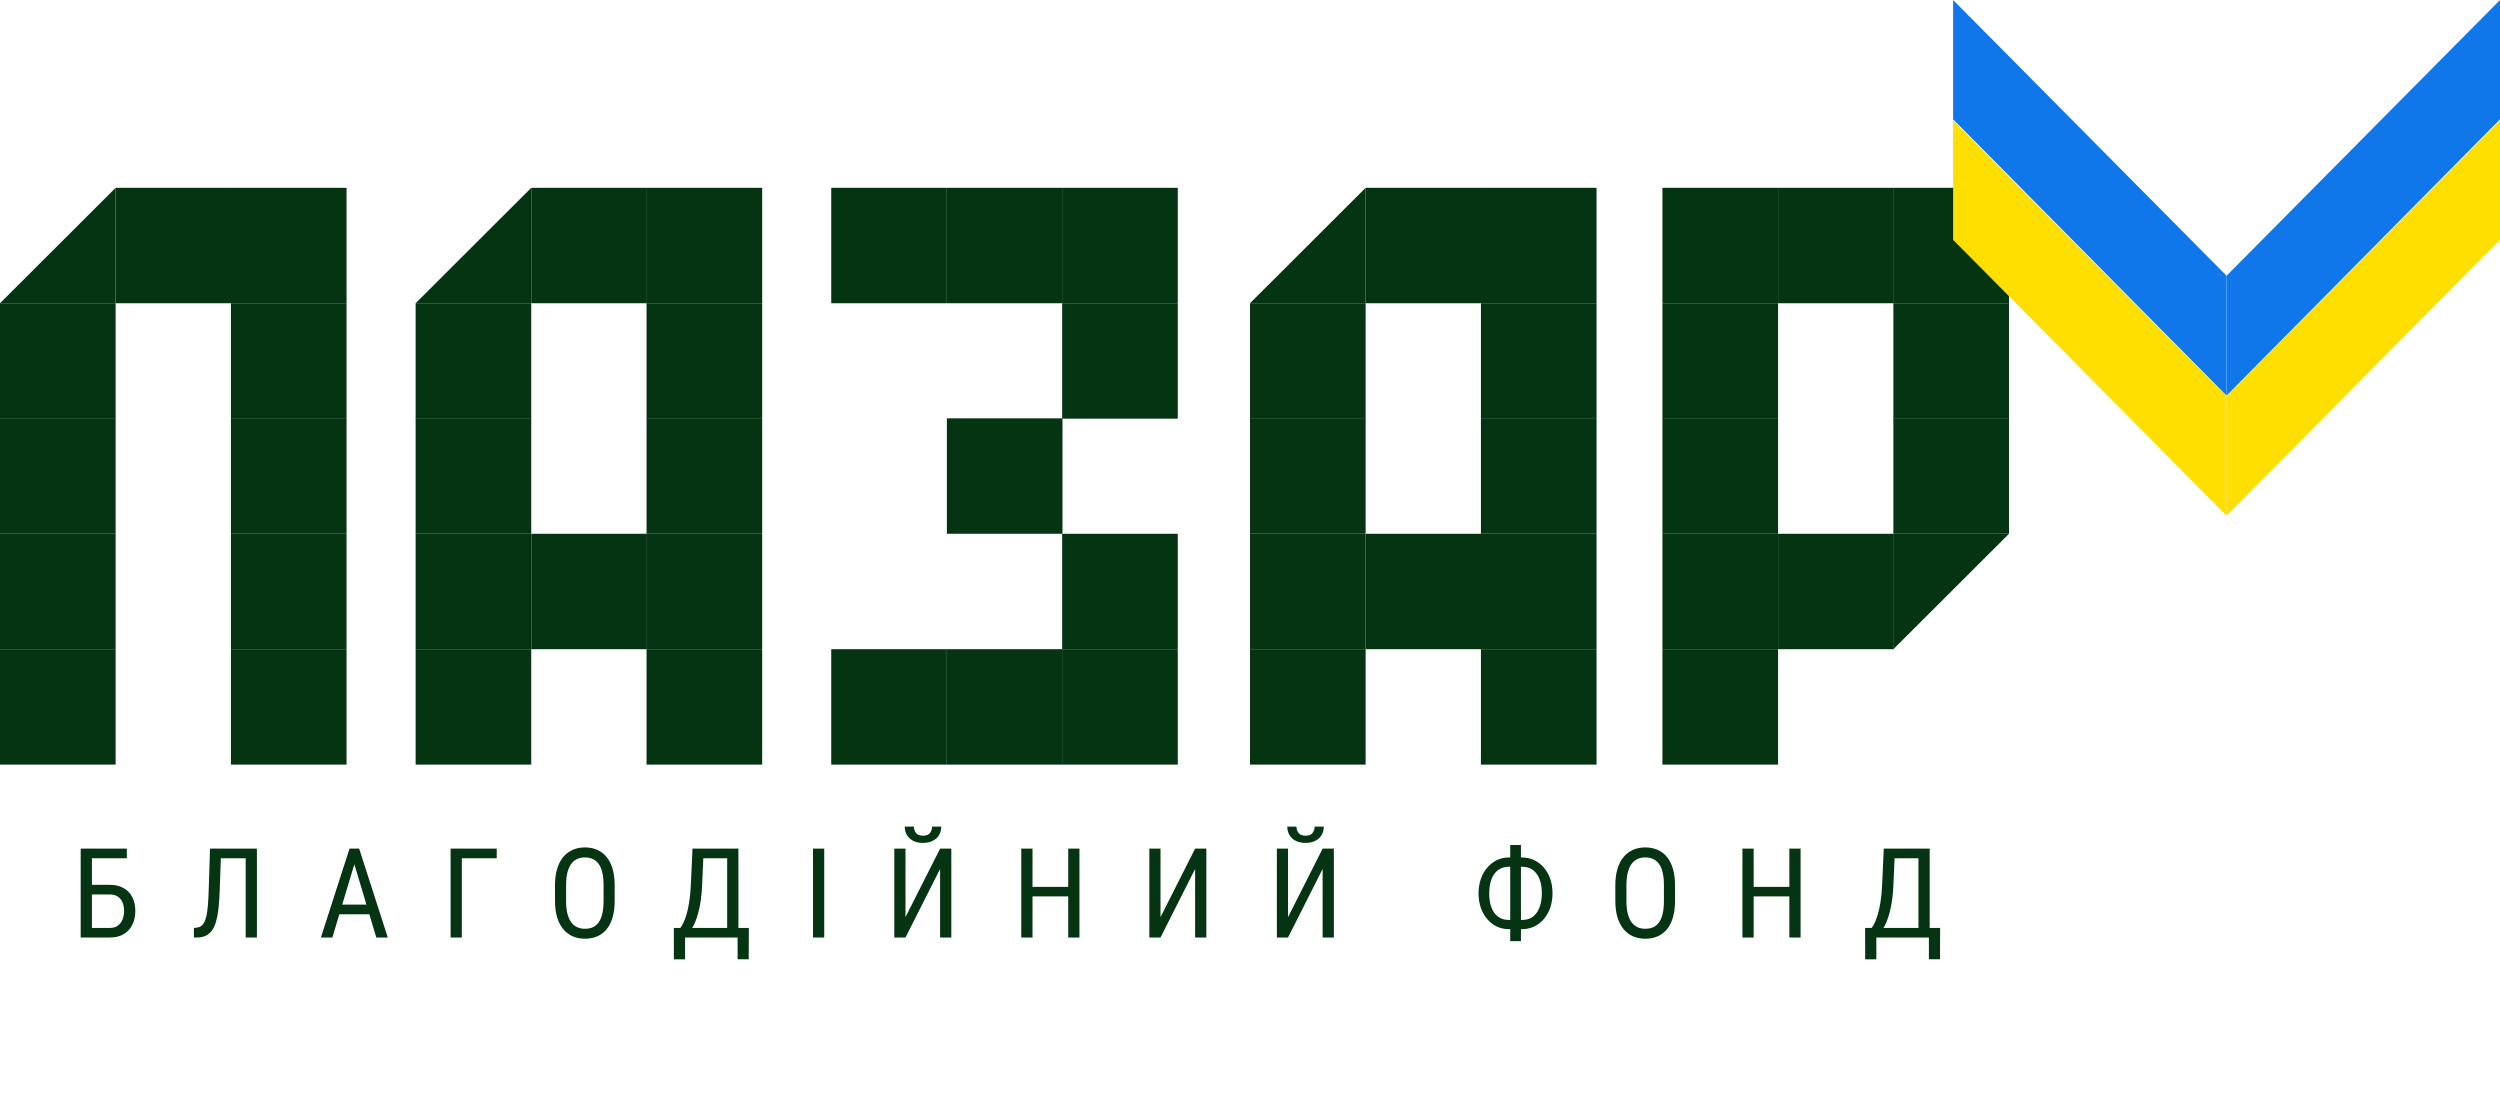 <svg width="160" height="71" viewBox="0 0 160 71" fill="none" xmlns="http://www.w3.org/2000/svg">
<path d="M8.117 54.312V54.93H5.883V60H5.164V54.312H8.117ZM5.73 56.629H7.023C7.375 56.629 7.672 56.699 7.914 56.84C8.159 56.978 8.344 57.172 8.469 57.422C8.596 57.672 8.66 57.965 8.66 58.301C8.66 58.551 8.624 58.78 8.551 58.988C8.48 59.194 8.375 59.374 8.234 59.527C8.096 59.678 7.926 59.796 7.723 59.879C7.52 59.96 7.286 60 7.023 60H5.164V54.312H5.883V59.387H7.023C7.242 59.387 7.418 59.336 7.551 59.234C7.686 59.13 7.785 58.995 7.848 58.828C7.91 58.661 7.941 58.483 7.941 58.293C7.941 58.103 7.91 57.928 7.848 57.77C7.785 57.611 7.686 57.484 7.551 57.391C7.418 57.294 7.242 57.246 7.023 57.246H5.73V56.629ZM15.809 54.312V54.93H13.684V54.312H15.809ZM16.442 54.312V60H15.723V54.312H16.442ZM13.442 54.312H14.157L14.056 57.098C14.042 57.499 14.018 57.857 13.981 58.172C13.945 58.484 13.893 58.757 13.825 58.988C13.757 59.217 13.669 59.408 13.559 59.559C13.45 59.707 13.316 59.818 13.157 59.891C13.001 59.964 12.815 60 12.598 60H12.411V59.387L12.548 59.375C12.667 59.365 12.77 59.332 12.856 59.277C12.945 59.22 13.018 59.134 13.075 59.02C13.135 58.905 13.183 58.757 13.22 58.574C13.259 58.392 13.289 58.169 13.309 57.906C13.33 57.641 13.346 57.331 13.356 56.977L13.442 54.312ZM22.826 54.816L21.271 60H20.537L22.369 54.312H22.83L22.826 54.816ZM24.084 60L22.529 54.816L22.521 54.312H22.986L24.818 60H24.084ZM24.084 57.895V58.512H21.341V57.895H24.084ZM31.791 54.312V54.93H29.557V60H28.838V54.312H31.791ZM39.339 56.664V57.652C39.339 58.053 39.295 58.406 39.206 58.711C39.12 59.013 38.994 59.266 38.827 59.469C38.661 59.672 38.46 59.824 38.226 59.926C37.991 60.027 37.727 60.078 37.433 60.078C37.149 60.078 36.89 60.027 36.656 59.926C36.421 59.824 36.219 59.672 36.05 59.469C35.881 59.266 35.749 59.013 35.656 58.711C35.564 58.406 35.519 58.053 35.519 57.652V56.664C35.519 56.263 35.564 55.911 35.656 55.609C35.747 55.305 35.877 55.051 36.046 54.848C36.215 54.645 36.417 54.492 36.652 54.391C36.886 54.286 37.145 54.234 37.429 54.234C37.723 54.234 37.987 54.286 38.222 54.391C38.459 54.492 38.659 54.645 38.823 54.848C38.99 55.051 39.118 55.305 39.206 55.609C39.295 55.911 39.339 56.263 39.339 56.664ZM38.628 57.652V56.656C38.628 56.344 38.602 56.075 38.55 55.852C38.498 55.625 38.421 55.44 38.319 55.297C38.218 55.154 38.093 55.048 37.944 54.98C37.796 54.91 37.624 54.875 37.429 54.875C37.244 54.875 37.077 54.91 36.929 54.98C36.783 55.048 36.658 55.154 36.554 55.297C36.45 55.44 36.369 55.625 36.312 55.852C36.257 56.075 36.23 56.344 36.23 56.656V57.652C36.23 57.967 36.257 58.238 36.312 58.465C36.369 58.689 36.45 58.874 36.554 59.02C36.661 59.163 36.788 59.27 36.937 59.34C37.085 59.408 37.251 59.441 37.433 59.441C37.628 59.441 37.8 59.408 37.948 59.34C38.099 59.27 38.224 59.163 38.323 59.02C38.425 58.874 38.501 58.689 38.55 58.465C38.602 58.238 38.628 57.967 38.628 57.652ZM47.301 59.387V60H43.734V59.387H47.301ZM43.844 59.387V61.398H43.129L43.125 59.387H43.844ZM47.926 59.387L47.918 61.395H47.207V59.387H47.926ZM46.629 54.312V54.93H44.566V54.312H46.629ZM47.258 54.312V60H46.539V54.312H47.258ZM44.32 54.312H45.039L44.938 56.602C44.925 56.945 44.898 57.263 44.859 57.555C44.82 57.844 44.77 58.108 44.707 58.348C44.647 58.587 44.578 58.802 44.5 58.992C44.422 59.18 44.337 59.342 44.246 59.48C44.155 59.616 44.059 59.728 43.957 59.816C43.855 59.902 43.751 59.964 43.645 60H43.344V59.387H43.543C43.6 59.314 43.663 59.208 43.73 59.07C43.801 58.932 43.868 58.754 43.934 58.535C44.001 58.314 44.06 58.044 44.109 57.727C44.161 57.409 44.197 57.034 44.215 56.602L44.32 54.312ZM52.751 54.312V60H52.032V54.312H52.751ZM57.951 58.695L60.166 54.312H60.884V60H60.166V55.613L57.951 60H57.236V54.312H57.951V58.695ZM59.654 52.902H60.24C60.24 53.105 60.193 53.286 60.099 53.445C60.005 53.602 59.871 53.724 59.697 53.812C59.522 53.901 59.315 53.945 59.076 53.945C58.714 53.945 58.427 53.849 58.216 53.656C58.008 53.461 57.904 53.21 57.904 52.902H58.49C58.49 53.056 58.534 53.191 58.623 53.309C58.711 53.426 58.862 53.484 59.076 53.484C59.284 53.484 59.433 53.426 59.521 53.309C59.61 53.191 59.654 53.056 59.654 52.902ZM68.448 56.758V57.371H65.983V56.758H68.448ZM66.081 54.312V60H65.362V54.312H66.081ZM69.084 54.312V60H68.366V54.312H69.084ZM74.273 58.695L76.487 54.312H77.206V60H76.487V55.613L74.273 60H73.558V54.312H74.273V58.695ZM82.434 58.695L84.648 54.312H85.367V60H84.648V55.613L82.434 60H81.719V54.312H82.434V58.695ZM84.137 52.902H84.723C84.723 53.105 84.676 53.286 84.582 53.445C84.488 53.602 84.354 53.724 84.18 53.812C84.005 53.901 83.798 53.945 83.559 53.945C83.197 53.945 82.91 53.849 82.699 53.656C82.491 53.461 82.387 53.21 82.387 52.902H82.973C82.973 53.056 83.017 53.191 83.106 53.309C83.194 53.426 83.345 53.484 83.559 53.484C83.767 53.484 83.915 53.426 84.004 53.309C84.092 53.191 84.137 53.056 84.137 52.902ZM96.556 54.879H97.427C97.696 54.879 97.947 54.935 98.181 55.047C98.416 55.156 98.621 55.312 98.798 55.516C98.975 55.719 99.114 55.961 99.213 56.242C99.311 56.521 99.361 56.829 99.361 57.168C99.361 57.507 99.311 57.816 99.213 58.098C99.114 58.379 98.975 58.622 98.798 58.828C98.621 59.031 98.416 59.189 98.181 59.301C97.947 59.41 97.696 59.465 97.427 59.465H96.556C96.288 59.465 96.037 59.41 95.802 59.301C95.571 59.189 95.366 59.031 95.189 58.828C95.012 58.625 94.874 58.384 94.775 58.105C94.676 57.824 94.627 57.514 94.627 57.176C94.627 56.837 94.676 56.529 94.775 56.25C94.874 55.969 95.012 55.727 95.189 55.523C95.366 55.318 95.571 55.159 95.802 55.047C96.037 54.935 96.288 54.879 96.556 54.879ZM96.556 55.473C96.288 55.473 96.06 55.544 95.873 55.688C95.688 55.828 95.547 56.026 95.451 56.281C95.357 56.536 95.31 56.835 95.31 57.176C95.31 57.434 95.336 57.667 95.388 57.875C95.443 58.083 95.522 58.262 95.627 58.41C95.733 58.559 95.864 58.673 96.017 58.754C96.173 58.835 96.353 58.875 96.556 58.875H97.435C97.703 58.875 97.929 58.805 98.111 58.664C98.296 58.521 98.436 58.322 98.533 58.066C98.629 57.809 98.677 57.509 98.677 57.168C98.677 56.913 98.65 56.681 98.595 56.473C98.541 56.264 98.46 56.086 98.353 55.938C98.249 55.789 98.12 55.675 97.966 55.594C97.813 55.513 97.636 55.473 97.435 55.473H96.556ZM97.341 54.078V60.234H96.654V54.078H97.341ZM107.202 56.664V57.652C107.202 58.053 107.157 58.406 107.069 58.711C106.983 59.013 106.857 59.266 106.69 59.469C106.523 59.672 106.323 59.824 106.088 59.926C105.854 60.027 105.59 60.078 105.295 60.078C105.011 60.078 104.752 60.027 104.518 59.926C104.284 59.824 104.082 59.672 103.912 59.469C103.743 59.266 103.612 59.013 103.518 58.711C103.427 58.406 103.381 58.053 103.381 57.652V56.664C103.381 56.263 103.427 55.911 103.518 55.609C103.609 55.305 103.739 55.051 103.909 54.848C104.078 54.645 104.28 54.492 104.514 54.391C104.748 54.286 105.008 54.234 105.291 54.234C105.586 54.234 105.85 54.286 106.084 54.391C106.321 54.492 106.522 54.645 106.686 54.848C106.853 55.051 106.98 55.305 107.069 55.609C107.157 55.911 107.202 56.263 107.202 56.664ZM106.491 57.652V56.656C106.491 56.344 106.465 56.075 106.412 55.852C106.36 55.625 106.284 55.44 106.182 55.297C106.08 55.154 105.955 55.048 105.807 54.98C105.659 54.91 105.487 54.875 105.291 54.875C105.107 54.875 104.94 54.91 104.791 54.98C104.646 55.048 104.521 55.154 104.416 55.297C104.312 55.44 104.232 55.625 104.174 55.852C104.12 56.075 104.092 56.344 104.092 56.656V57.652C104.092 57.967 104.12 58.238 104.174 58.465C104.232 58.689 104.312 58.874 104.416 59.02C104.523 59.163 104.651 59.27 104.799 59.34C104.948 59.408 105.113 59.441 105.295 59.441C105.491 59.441 105.662 59.408 105.811 59.34C105.962 59.27 106.087 59.163 106.186 59.02C106.287 58.874 106.363 58.689 106.412 58.465C106.465 58.238 106.491 57.967 106.491 57.652ZM114.601 56.758V57.371H112.136V56.758H114.601ZM112.234 54.312V60H111.515V54.312H112.234ZM115.238 54.312V60H114.519V54.312H115.238ZM123.543 59.387V60H119.977V59.387H123.543ZM120.086 59.387V61.398H119.371L119.367 59.387H120.086ZM124.168 59.387L124.16 61.395H123.449V59.387H124.168ZM122.871 54.312V54.93H120.809V54.312H122.871ZM123.5 54.312V60H122.781V54.312H123.5ZM120.562 54.312H121.281L121.18 56.602C121.167 56.945 121.141 57.263 121.102 57.555C121.062 57.844 121.012 58.108 120.949 58.348C120.889 58.587 120.82 58.802 120.742 58.992C120.664 59.18 120.579 59.342 120.488 59.48C120.397 59.616 120.301 59.728 120.199 59.816C120.098 59.902 119.993 59.964 119.887 60H119.586V59.387H119.785C119.842 59.314 119.905 59.208 119.973 59.07C120.043 58.932 120.111 58.754 120.176 58.535C120.243 58.314 120.302 58.044 120.352 57.727C120.404 57.409 120.439 57.034 120.457 56.602L120.562 54.312Z" fill="#053412"/>
<path d="M22.179 12.02H14.779V19.407H22.179V12.02Z" fill="#053412"/>
<path d="M22.179 19.407H14.779V26.794H22.179V19.407Z" fill="#053412"/>
<path d="M22.179 26.774H14.779V34.161H22.179V26.774Z" fill="#053412"/>
<path d="M22.179 34.162H14.779V41.549H22.179V34.162Z" fill="#053412"/>
<path d="M22.179 41.548H14.779V48.935H22.179V41.548Z" fill="#053412"/>
<path d="M7.4 19.407H0V26.794H7.4V19.407Z" fill="#053412"/>
<path d="M7.4 19.407H0L7.4 12.02V19.407Z" fill="#053412"/>
<path d="M7.4 26.774H0V34.161H7.4V26.774Z" fill="#053412"/>
<path d="M7.4 34.162H0V41.549H7.4V34.162Z" fill="#053412"/>
<path d="M7.4 41.548H0V48.935H7.4V41.548Z" fill="#053412"/>
<path d="M14.8 12.02H7.4V19.407H14.8V12.02Z" fill="#053412"/>
<path d="M48.779 12.02H41.379V19.407H48.779V12.02Z" fill="#053412"/>
<path d="M48.779 19.407H41.379V26.794H48.779V19.407Z" fill="#053412"/>
<path d="M48.779 26.774H41.379V34.161H48.779V26.774Z" fill="#053412"/>
<path d="M48.779 34.162H41.379V41.549H48.779V34.162Z" fill="#053412"/>
<path d="M33.999 19.407H26.6V26.794H33.999V19.407Z" fill="#053412"/>
<path d="M33.999 19.407H26.6L33.999 12.02V19.407Z" fill="#053412"/>
<path d="M33.999 26.774H26.6V34.161H33.999V26.774Z" fill="#053412"/>
<path d="M41.4 34.162H34V41.549H41.4V34.162Z" fill="#053412"/>
<path d="M33.999 34.162H26.6V41.549H33.999V34.162Z" fill="#053412"/>
<path d="M48.779 41.548H41.379V48.935H48.779V41.548Z" fill="#053412"/>
<path d="M33.999 41.548H26.6V48.935H33.999V41.548Z" fill="#053412"/>
<path d="M41.4 12.02H34V19.407H41.4V12.02Z" fill="#053412"/>
<path d="M102.179 12.02H94.779V19.407H102.179V12.02Z" fill="#053412"/>
<path d="M102.179 19.407H94.779V26.794H102.179V19.407Z" fill="#053412"/>
<path d="M102.179 26.774H94.779V34.161H102.179V26.774Z" fill="#053412"/>
<path d="M102.179 34.162H94.779V41.549H102.179V34.162Z" fill="#053412"/>
<path d="M87.4 19.407H80V26.794H87.4V19.407Z" fill="#053412"/>
<path d="M87.4 19.407H80L87.4 12.02V19.407Z" fill="#053412"/>
<path d="M87.4 26.774H80V34.161H87.4V26.774Z" fill="#053412"/>
<path d="M94.8 34.162H87.4V41.549H94.8V34.162Z" fill="#053412"/>
<path d="M87.4 34.162H80V41.549H87.4V34.162Z" fill="#053412"/>
<path d="M102.179 41.548H94.779V48.935H102.179V41.548Z" fill="#053412"/>
<path d="M87.4 41.548H80V48.935H87.4V41.548Z" fill="#053412"/>
<path d="M94.8 12.02H87.4V19.407H94.8V12.02Z" fill="#053412"/>
<path d="M128.575 12.02H121.176V19.407H128.575V12.02Z" fill="#053412"/>
<path d="M128.575 19.407H121.176V26.794H128.575V19.407Z" fill="#053412"/>
<path d="M128.575 26.774H121.176V34.161H128.575V26.774Z" fill="#053412"/>
<path d="M113.796 12.02H106.396V19.407H113.796V12.02Z" fill="#053412"/>
<path d="M113.796 19.407H106.396V26.794H113.796V19.407Z" fill="#053412"/>
<path d="M113.796 26.774H106.396V34.161H113.796V26.774Z" fill="#053412"/>
<path d="M121.197 34.162H113.797V41.549H121.197V34.162Z" fill="#053412"/>
<path d="M121.176 41.549V34.162H128.575L121.176 41.549Z" fill="#053412"/>
<path d="M113.796 34.162H106.396V41.549H113.796V34.162Z" fill="#053412"/>
<path d="M113.796 41.548H106.396V48.935H113.796V41.548Z" fill="#053412"/>
<path d="M121.197 12.02H113.797V19.407H121.197V12.02Z" fill="#053412"/>
<path d="M75.378 19.407H67.978V26.794H75.378V19.407Z" fill="#053412"/>
<path d="M75.378 12.02H67.978V19.407H75.378V12.02Z" fill="#053412"/>
<path d="M75.378 34.162H67.978V41.549H75.378V34.162Z" fill="#053412"/>
<path d="M75.378 41.548H67.978V48.935H75.378V41.548Z" fill="#053412"/>
<path d="M60.599 12.02H53.199V19.407H60.599V12.02Z" fill="#053412"/>
<path d="M67.999 26.774H60.6V34.161H67.999V26.774Z" fill="#053412"/>
<path d="M60.599 41.548H53.199V48.935H60.599V41.548Z" fill="#053412"/>
<path d="M67.999 41.548H60.6V48.935H67.999V41.548Z" fill="#053412"/>
<path d="M67.999 12.02H60.6V19.407H67.999V12.02Z" fill="#053412"/>
<path d="M160 0L142.5 17.648V25.324L160 7.639V0Z" fill="#1077EA"/>
<path d="M160 7.714L142.5 25.361V33L160 15.352V7.714Z" fill="#FFDF00"/>
<path d="M125 0L142.5 17.648V25.324L125 7.639V0Z" fill="#1077EA"/>
<path d="M125 7.714L142.5 25.361V33L125 15.352V7.714Z" fill="#FFDF00"/>
</svg>
